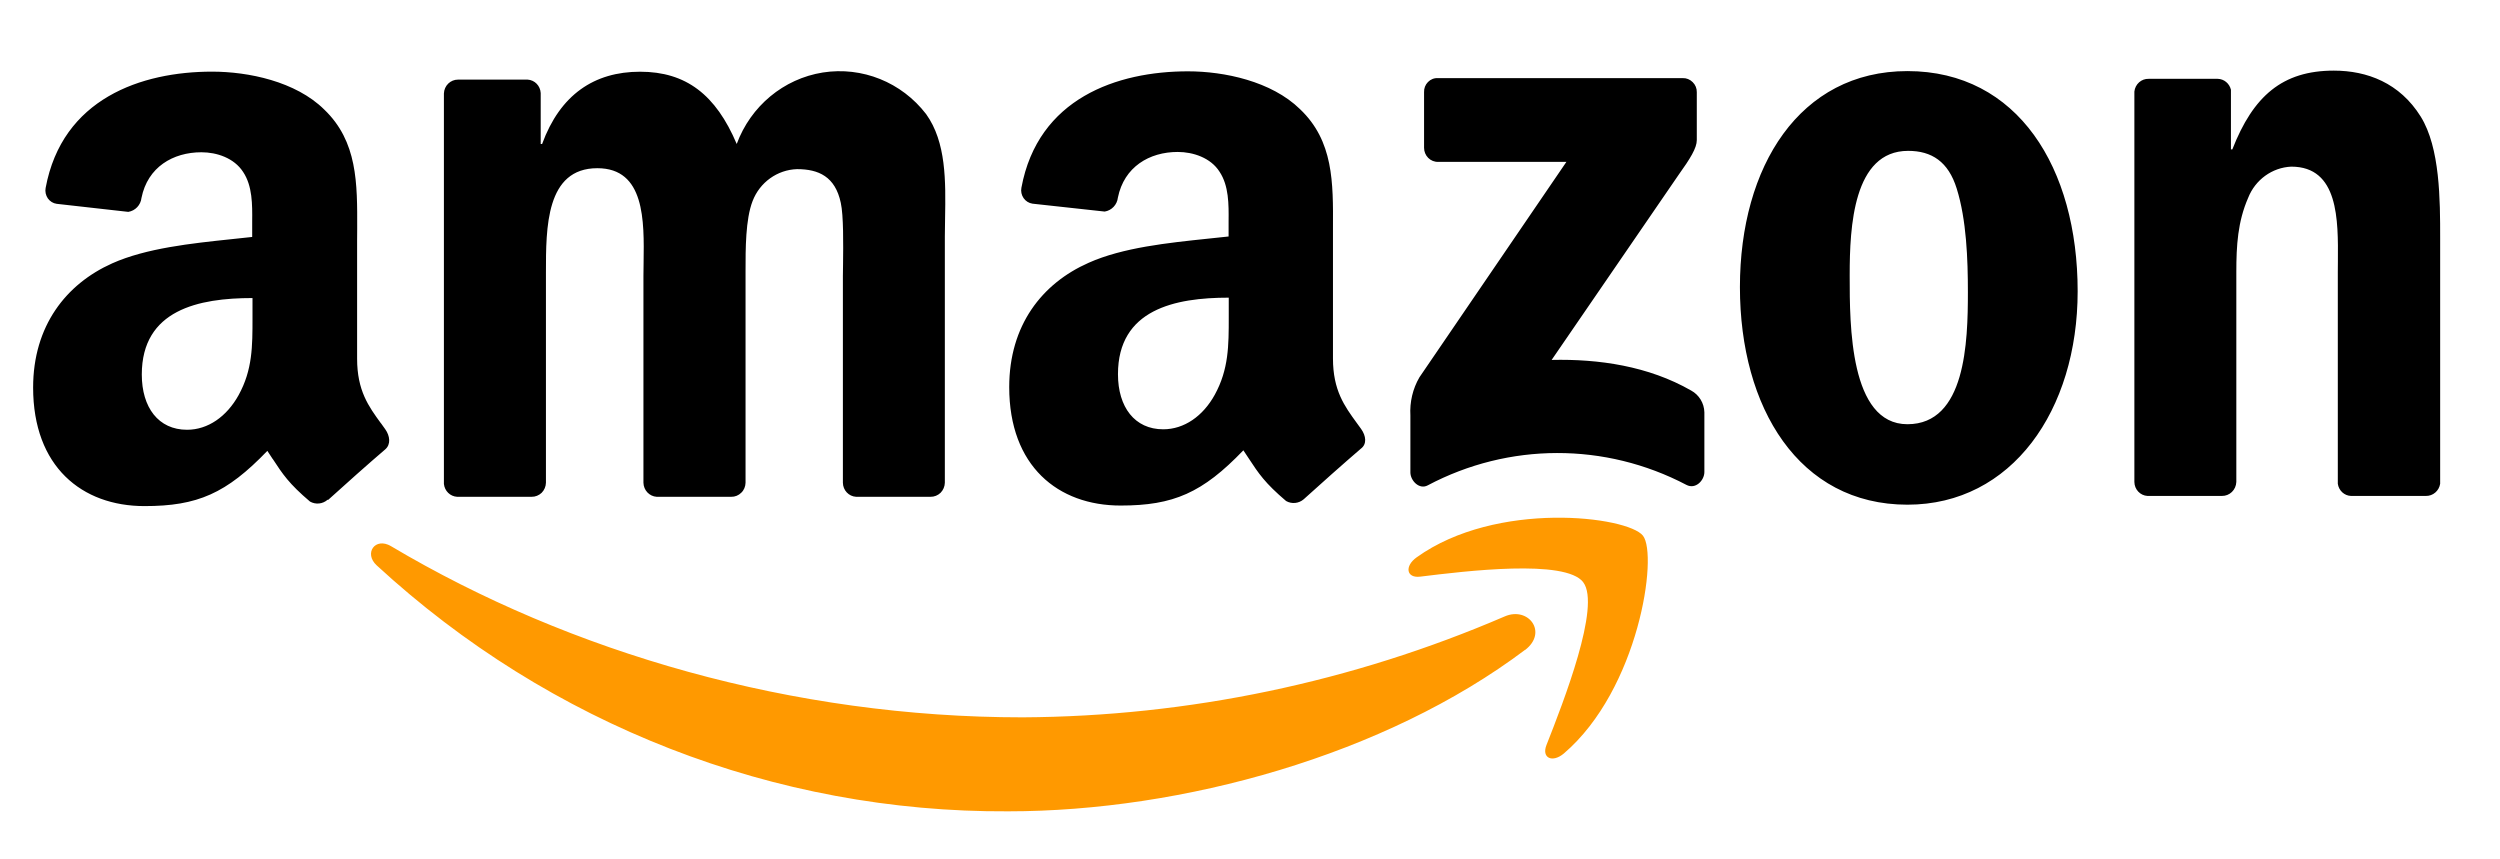<svg width="32" height="11" viewBox="0 0 32 11" fill="none" xmlns="http://www.w3.org/2000/svg">
<g id="Amazon">
<path id="Smile" fill-rule="evenodd" clip-rule="evenodd" d="M19.795 9.536C20.012 8.985 20.494 7.752 20.265 7.453H20.266C20.038 7.153 18.756 7.31 18.179 7.381L18.178 7.381C18.002 7.403 17.975 7.247 18.133 7.134C19.157 6.399 20.835 6.609 21.03 6.857C21.225 7.106 20.977 8.823 20.018 9.644C19.87 9.769 19.729 9.702 19.795 9.536ZM12.903 10.385C15.134 10.385 17.731 9.666 19.521 8.318V8.32C19.817 8.093 19.563 7.759 19.261 7.89C17.308 8.731 15.211 9.17 13.091 9.182C10.151 9.182 7.306 8.358 5.005 6.991C4.803 6.871 4.653 7.082 4.822 7.237C7.037 9.278 9.919 10.401 12.903 10.385Z" fill="#FF9900"/>
<path id="Amazon_2" fill-rule="evenodd" clip-rule="evenodd" d="M27.488 6.348H28.438H28.439C28.539 6.35 28.621 6.271 28.625 6.169V3.48C28.625 3.143 28.643 2.838 28.776 2.533C28.867 2.301 29.083 2.144 29.328 2.133C29.935 2.133 29.929 2.813 29.925 3.347C29.924 3.392 29.924 3.436 29.924 3.479V6.192C29.936 6.279 30.007 6.345 30.093 6.348H31.051C31.142 6.35 31.22 6.283 31.234 6.192V3.048C31.234 2.565 31.234 1.892 30.985 1.492C30.716 1.061 30.299 0.904 29.873 0.904C29.215 0.904 28.841 1.229 28.574 1.912H28.556V1.148C28.536 1.068 28.468 1.011 28.387 1.009H27.503C27.41 1.006 27.33 1.077 27.32 1.172V6.169C27.321 6.265 27.395 6.343 27.488 6.348ZM26.594 3.728C26.594 2.151 25.829 0.91 24.415 0.91C23.036 0.91 22.271 2.13 22.271 3.675C22.271 5.22 23.027 6.46 24.415 6.46C25.751 6.46 26.594 5.252 26.594 3.728ZM23.676 3.517C23.676 2.907 23.721 1.931 24.424 1.931C24.726 1.931 24.939 2.069 25.046 2.414C25.171 2.813 25.189 3.318 25.189 3.738C25.189 4.379 25.161 5.43 24.415 5.43C23.676 5.43 23.676 4.156 23.676 3.538L23.676 3.517ZM5.851 6.359H6.803H6.804C6.852 6.36 6.898 6.341 6.933 6.308C6.967 6.274 6.987 6.227 6.988 6.179V3.531L6.988 3.49C6.988 2.914 6.987 2.153 7.646 2.153C8.255 2.153 8.246 2.822 8.238 3.362V3.362V3.362V3.362V3.362C8.237 3.42 8.236 3.477 8.236 3.531V6.179C8.238 6.275 8.312 6.353 8.405 6.359H9.36C9.408 6.36 9.454 6.341 9.488 6.307C9.523 6.274 9.542 6.227 9.543 6.179V3.531L9.543 3.468C9.543 3.188 9.542 2.809 9.633 2.574C9.725 2.334 9.949 2.173 10.202 2.165C10.478 2.165 10.691 2.26 10.762 2.596C10.798 2.757 10.794 3.132 10.791 3.381V3.381V3.381V3.381V3.381C10.79 3.44 10.789 3.491 10.789 3.531V6.179C10.79 6.275 10.864 6.354 10.958 6.359H11.91C11.958 6.36 12.005 6.341 12.039 6.308C12.073 6.274 12.093 6.227 12.094 6.179V3.026C12.094 2.949 12.096 2.871 12.097 2.792C12.105 2.321 12.113 1.82 11.854 1.46C11.54 1.052 11.035 0.849 10.532 0.928C10.03 1.008 9.609 1.358 9.43 1.843C9.163 1.212 8.781 0.918 8.193 0.918C7.606 0.918 7.17 1.212 6.939 1.843H6.921V1.191C6.916 1.098 6.844 1.024 6.753 1.019H5.864C5.766 1.018 5.685 1.097 5.682 1.197V6.194C5.691 6.284 5.762 6.354 5.851 6.359ZM4.193 6.397C4.13 6.452 4.04 6.461 3.968 6.42C3.698 6.191 3.617 6.067 3.492 5.876L3.492 5.876L3.492 5.876L3.491 5.876C3.47 5.843 3.447 5.809 3.422 5.771C2.898 6.316 2.528 6.478 1.85 6.478C1.048 6.478 0.424 5.973 0.424 4.961C0.424 4.171 0.846 3.635 1.436 3.371C1.872 3.176 2.454 3.115 2.957 3.062C3.051 3.053 3.141 3.043 3.228 3.033V2.907C3.228 2.883 3.228 2.859 3.228 2.834L3.228 2.834C3.23 2.62 3.232 2.381 3.112 2.201C2.996 2.022 2.775 1.949 2.578 1.949C2.214 1.949 1.89 2.139 1.811 2.533C1.801 2.625 1.731 2.698 1.642 2.712L0.726 2.609C0.68 2.603 0.639 2.577 0.612 2.539C0.586 2.5 0.575 2.452 0.584 2.406C0.796 1.262 1.808 0.917 2.715 0.917C3.179 0.917 3.785 1.042 4.149 1.401C4.577 1.81 4.574 2.345 4.572 2.93C4.571 2.979 4.571 3.027 4.571 3.076V4.592C4.571 5 4.719 5.203 4.875 5.417L4.876 5.417L4.876 5.417L4.876 5.417L4.876 5.417L4.876 5.417C4.894 5.442 4.913 5.468 4.931 5.494C4.992 5.58 5.005 5.688 4.931 5.752C4.736 5.918 4.391 6.225 4.201 6.398L4.193 6.397ZM3.232 4.024L3.232 4.071C3.232 4.43 3.233 4.733 3.054 5.058C2.902 5.332 2.662 5.501 2.394 5.501C2.028 5.501 1.815 5.216 1.815 4.794C1.815 3.965 2.543 3.815 3.232 3.815V4.024ZM17.366 5.413C17.384 5.439 17.403 5.464 17.422 5.49C17.486 5.58 17.499 5.685 17.418 5.744C17.223 5.911 16.877 6.218 16.687 6.391C16.624 6.445 16.534 6.454 16.462 6.413C16.191 6.183 16.11 6.06 15.984 5.868C15.962 5.835 15.94 5.801 15.915 5.764C15.392 6.309 15.019 6.471 14.344 6.471C13.542 6.471 12.918 5.966 12.918 4.955C12.918 4.164 13.337 3.628 13.934 3.364C14.371 3.168 14.956 3.108 15.461 3.055C15.552 3.046 15.641 3.037 15.726 3.027V2.904C15.726 2.88 15.726 2.856 15.726 2.831C15.728 2.617 15.73 2.378 15.61 2.198C15.497 2.019 15.271 1.945 15.075 1.945C14.711 1.945 14.389 2.136 14.309 2.529C14.299 2.621 14.229 2.694 14.14 2.708L13.216 2.607C13.17 2.6 13.129 2.575 13.102 2.536C13.075 2.497 13.065 2.449 13.074 2.403C13.286 1.258 14.299 0.913 15.206 0.913C15.669 0.913 16.274 1.039 16.64 1.397C17.069 1.804 17.065 2.335 17.062 2.918C17.062 2.969 17.062 3.021 17.062 3.073V4.589C17.062 4.996 17.21 5.199 17.366 5.413ZM14.889 5.495C15.157 5.495 15.398 5.327 15.549 5.053C15.728 4.727 15.728 4.422 15.728 4.059L15.728 4.02V3.81C15.039 3.81 14.31 3.96 14.31 4.79C14.31 5.211 14.524 5.495 14.889 5.495ZM18.228 1.18V1.892C18.228 1.94 18.247 1.987 18.281 2.021C18.315 2.055 18.362 2.074 18.41 2.072H20.05L18.169 4.829C18.083 4.976 18.043 5.147 18.053 5.319V6.047C18.053 6.152 18.167 6.272 18.276 6.212C19.313 5.663 20.546 5.661 21.585 6.206C21.704 6.269 21.816 6.148 21.816 6.042V5.277C21.813 5.16 21.748 5.054 21.647 4.999C21.1 4.685 20.463 4.593 19.861 4.607L21.484 2.241C21.635 2.03 21.719 1.895 21.719 1.793V1.18C21.72 1.131 21.701 1.085 21.666 1.051C21.632 1.017 21.586 0.998 21.539 1H18.406C18.358 0.997 18.312 1.015 18.278 1.05C18.244 1.084 18.226 1.131 18.228 1.18Z" fill="black"/>
</g>
</svg>
